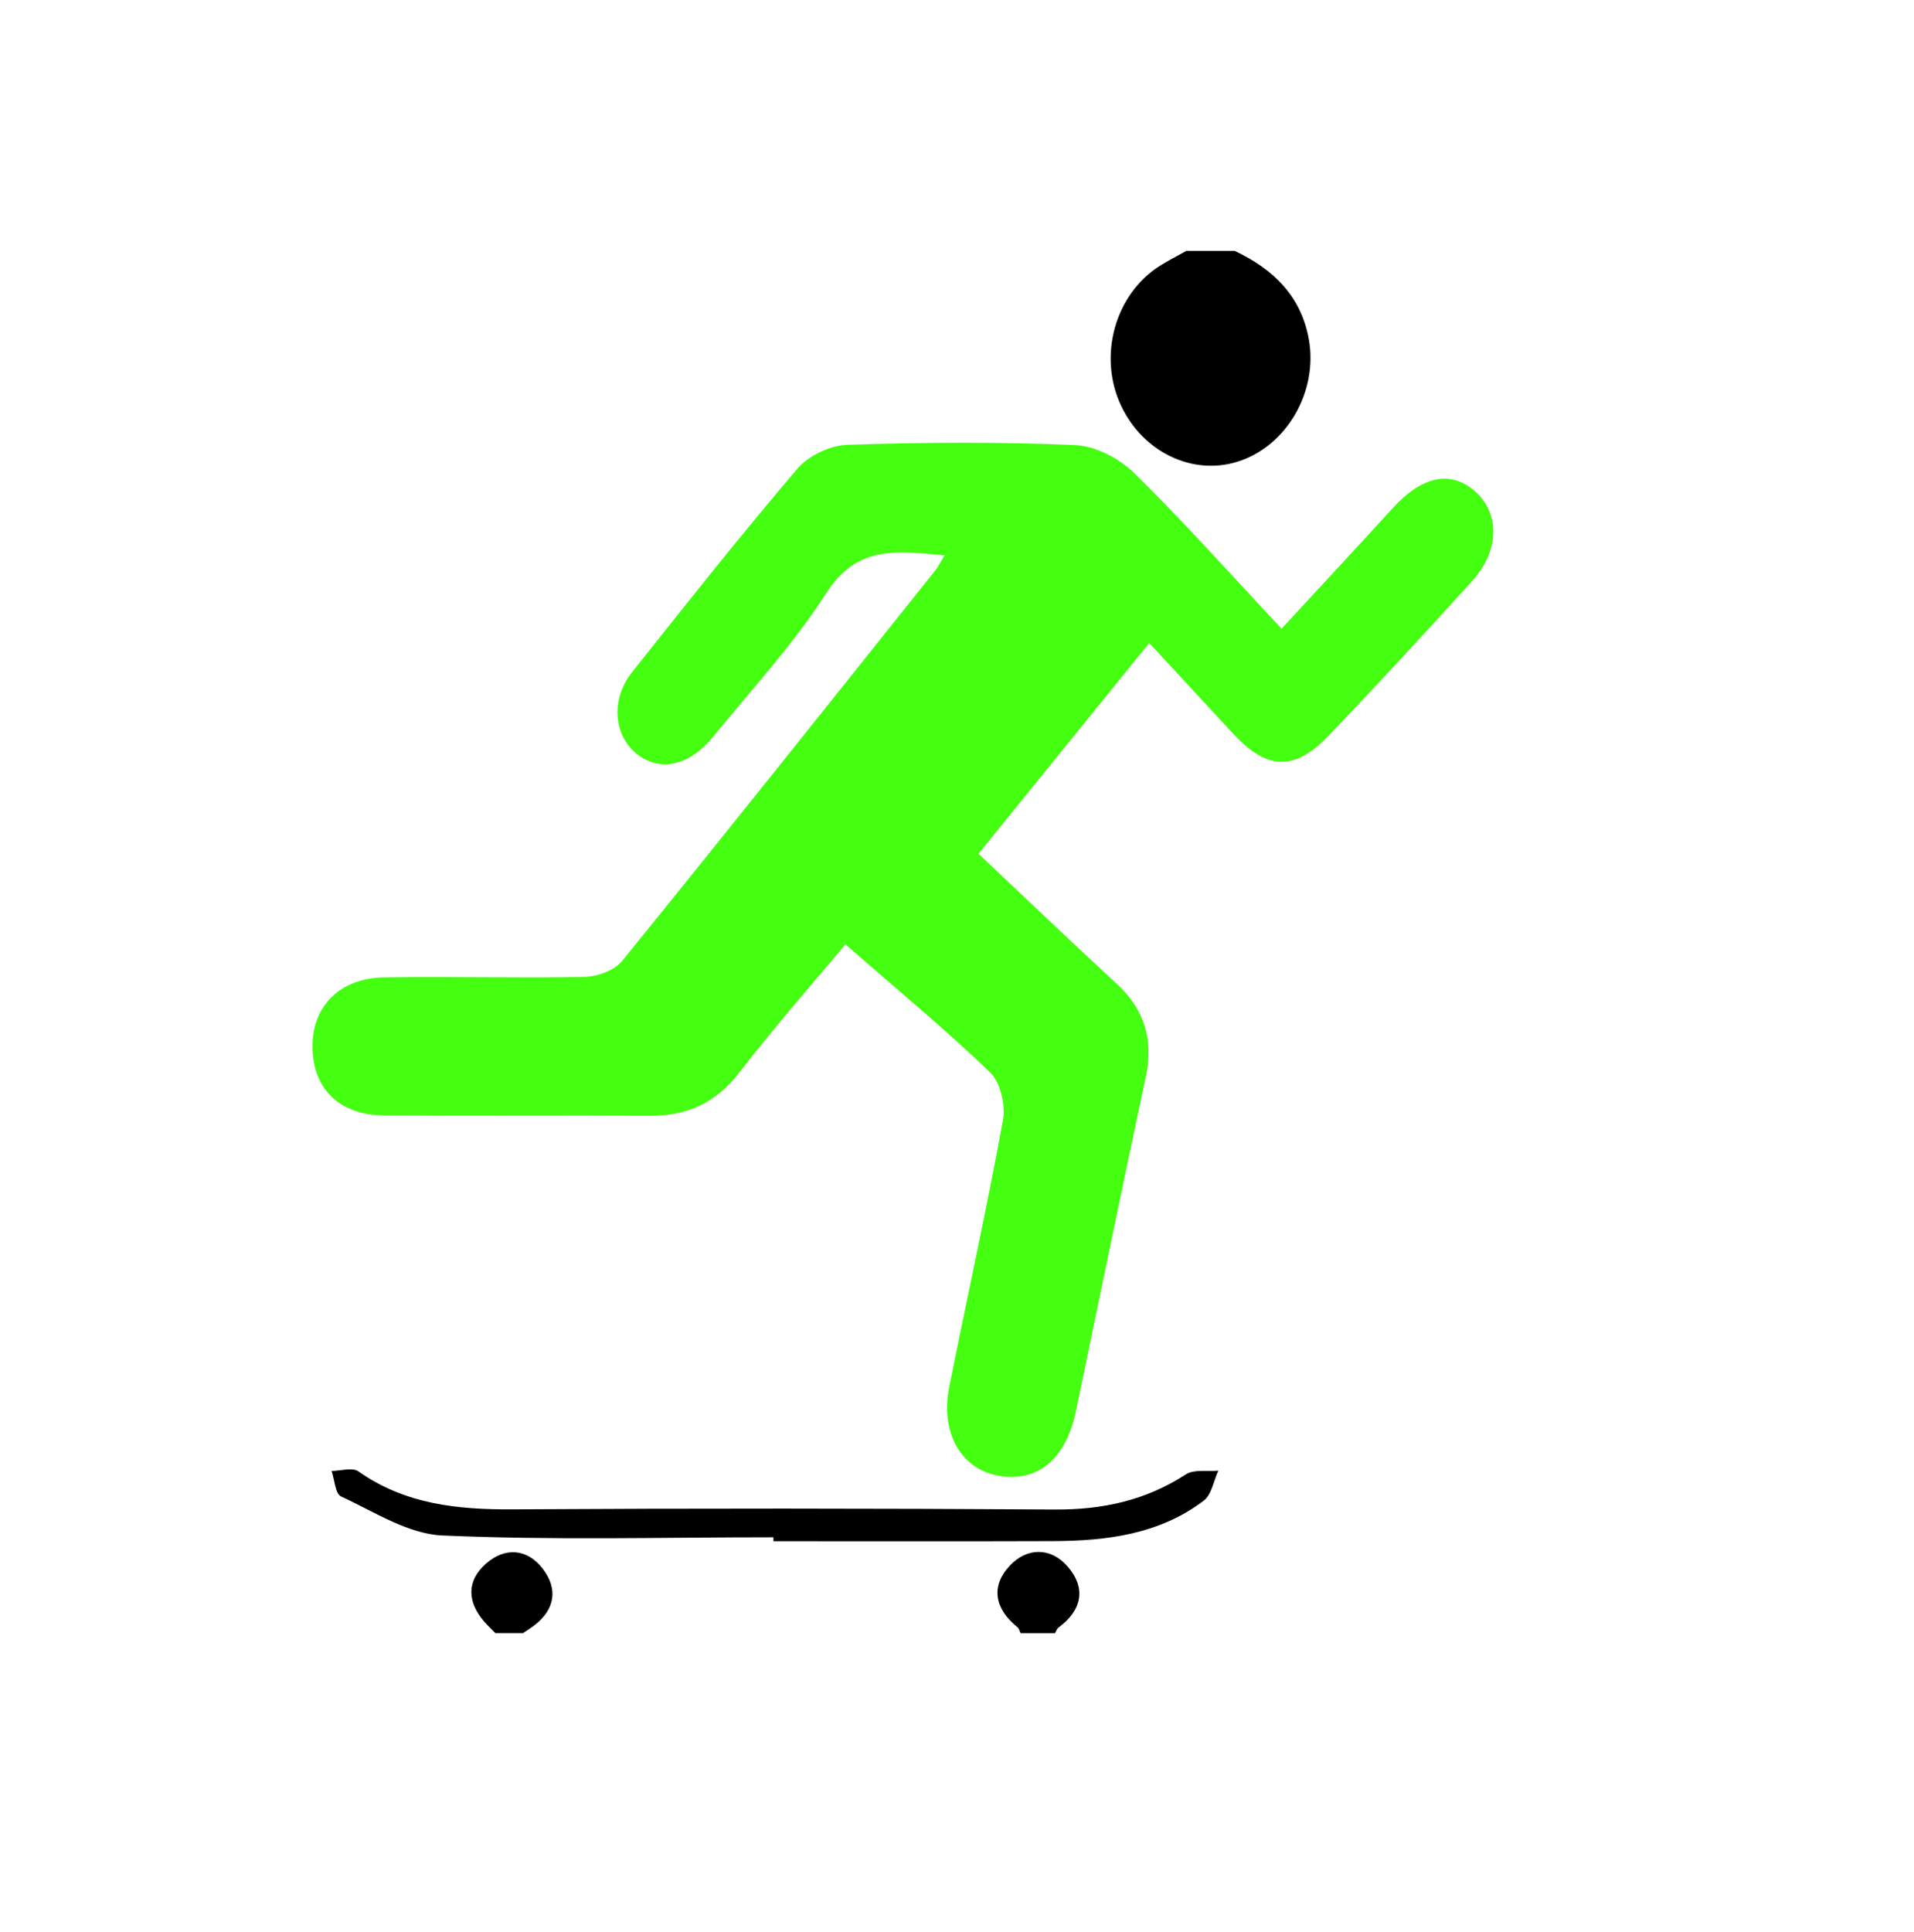 <?xml version="1.0" encoding="utf-8"?>
<!-- Generator: Adobe Illustrator 16.0.0, SVG Export Plug-In . SVG Version: 6.00 Build 0)  -->
<!DOCTYPE svg PUBLIC "-//W3C//DTD SVG 1.1//EN" "http://www.w3.org/Graphics/SVG/1.1/DTD/svg11.dtd">
<svg version="1.1" id="Layer_1" xmlns="http://www.w3.org/2000/svg" xmlns:xlink="http://www.w3.org/1999/xlink" x="0px" y="0px"
	 width="277px" height="279.5px" viewBox="84.5 0 277 279.5" style="enable-background:new 84.5 0 277 279.5;" xml:space="preserve"
	>
<path d="M263.193,36.303c5.51,2.613,9.572,6.453,10.717,12.733c1.393,7.641-3.219,15.562-10.324,17.772
	c-6.539,2.034-13.668-1.396-16.836-8.1c-3.377-7.149-0.916-16.104,5.592-20.233c1.244-0.788,2.566-1.451,3.852-2.173
	C258.527,36.303,260.859,36.303,263.193,36.303z"/>
<path d="M156.193,236.303c-0.562-0.58-1.157-1.133-1.68-1.746c-2.43-2.855-2.454-5.859,0.311-8.299
	c2.76-2.434,5.982-2.199,8.234,0.74c2.197,2.869,1.81,5.861-1.243,8.188c-0.521,0.396-1.081,0.746-1.622,1.117
	C158.86,236.303,157.526,236.303,156.193,236.303z"/>
<path d="M232.193,236.303c-0.139-0.283-0.205-0.66-0.428-0.84c-3.271-2.637-3.979-5.885-1.107-8.939
	c2.449-2.609,5.881-2.67,8.312,0.092c2.752,3.127,2.168,6.342-1.281,8.879c-0.234,0.174-0.334,0.535-0.496,0.811
	C235.527,236.303,233.859,236.303,232.193,236.303z"/>
<path style="fill:#44FF10;" d="M269.969,90.968c5.686-6.159,10.898-11.75,16.049-17.401c4.305-4.726,8.477-5.604,12.025-2.41
	c3.547,3.188,3.473,8.532-0.484,12.899c-6.82,7.531-13.715,15.001-20.738,22.345c-5.023,5.252-8.961,5.049-13.895-0.289
	c-3.943-4.268-7.896-8.526-12.107-13.074c-8.326,10.272-16.375,20.203-24.711,30.488c6.764,6.375,13.326,12.668,20.014,18.828
	c4.062,3.744,5.34,8.117,4.189,13.5c-3.447,16.106-6.752,32.241-10.111,48.366c-1.443,6.92-5.598,10.348-11.26,9.295
	c-5.385-1.002-8.379-6.225-7.066-12.814c2.566-12.893,5.424-25.727,7.779-38.654c0.396-2.17-0.381-5.467-1.891-6.913
	c-6.611-6.34-13.691-12.189-20.917-18.491c-4.205,5.042-10.012,11.635-15.375,18.571c-3.383,4.375-7.51,6.249-12.881,6.219
	c-12.828-0.072-25.658,0.037-38.486-0.043c-6.572-0.041-10.434-3.938-10.376-10.139c0.053-5.74,3.993-9.721,10.34-9.826
	c9.659-0.16,19.327,0.129,28.983-0.072c1.875-0.039,4.361-0.928,5.48-2.305c15.225-18.748,30.26-37.648,45.331-56.521
	c0.393-0.49,0.668-1.072,1.336-2.168c-6.83-0.625-12.617-1.564-17.106,5.442c-4.733,7.394-10.806,13.938-16.375,20.786
	c-3.513,4.318-7.877,5.172-11.195,2.381c-3.242-2.727-3.622-7.84-0.555-11.701c7.875-9.911,15.736-19.839,23.949-29.466
	c1.604-1.881,4.73-3.361,7.207-3.442c10.983-0.365,22-0.437,32.975,0.039c2.938,0.129,6.395,1.932,8.549,4.049
	C255.881,75.548,262.635,83.139,269.969,90.968z"/>
<path d="M196.431,222.436c-15.986,0-31.993,0.449-47.947-0.266c-4.967-0.223-9.855-3.453-14.627-5.641
	c-0.842-0.387-0.932-2.416-1.368-3.686c1.312-0.012,3-0.561,3.873,0.055c6.78,4.771,14.363,5.547,22.366,5.498
	c26.143-0.158,52.288-0.146,78.43,0.023c6.895,0.045,13.145-1.307,18.957-5.082c1.188-0.771,3.119-0.393,4.709-0.541
	c-0.686,1.477-0.977,3.477-2.123,4.346c-6.416,4.865-14.018,5.816-21.779,5.846c-13.496,0.049-26.992,0.016-40.488,0.016
	C196.432,222.814,196.431,222.623,196.431,222.436z"/>
</svg>

